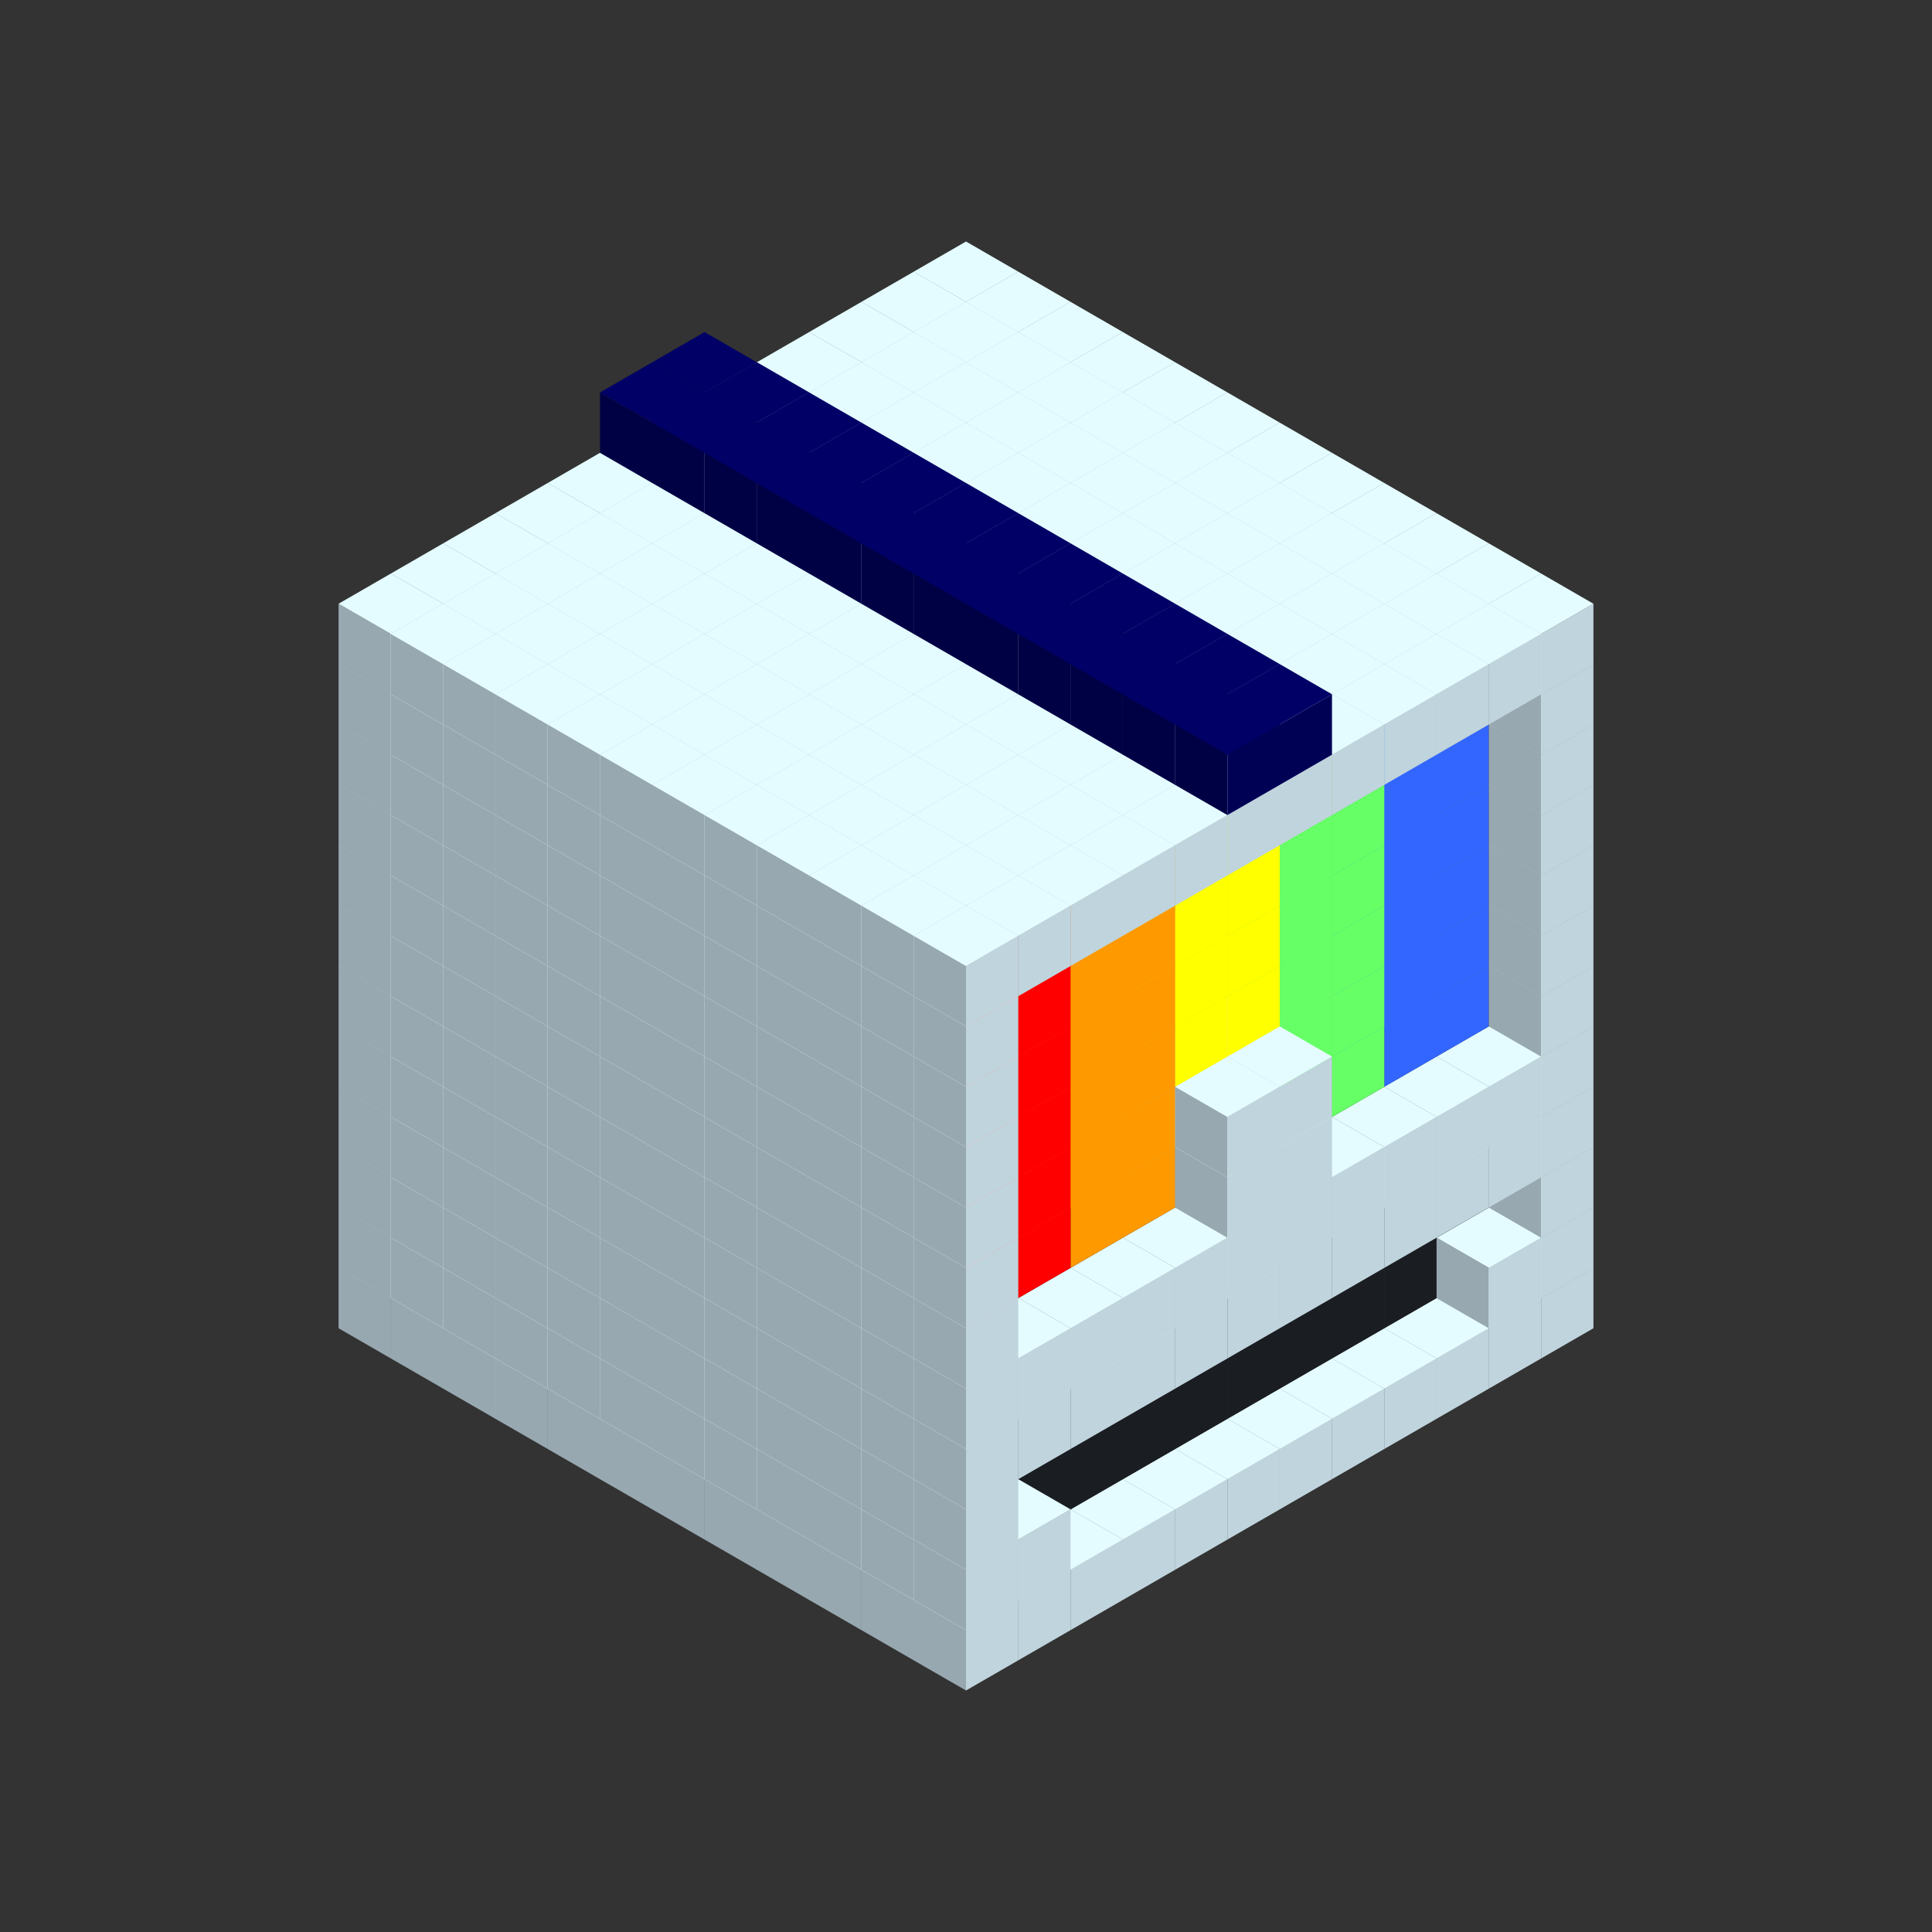 
<svg width='600' height='600' viewBox='4436371 5550000 3200000 3200000' xmlns='http://www.w3.org/2000/svg' xmlns:xlink='http://www.w3.org/1999/xlink'>
<rect x="4436371" y="5550000" width="3200000" height="3200000" fill="#333333" stroke="none"/>
<use xlink:href='#v-0x0000010d-1' transform='translate(983738,3600000)'/>
<use xlink:href='#v-0x0000010d-1' transform='translate(1070341,3650000)'/>
<use xlink:href='#v-0x0000010d-1' transform='translate(1156944,3700000)'/>
<use xlink:href='#v-0x0000010d-1' transform='translate(1243547,3750000)'/>
<use xlink:href='#v-0x0000010d-1' transform='translate(1330150,3800000)'/>
<use xlink:href='#v-0x0000010d-1' transform='translate(1416753,3850000)'/>
<use xlink:href='#v-0x0000010d-1' transform='translate(1503356,3900000)'/>
<use xlink:href='#v-0x0000010d-1' transform='translate(1589959,3950000)'/>
<use xlink:href='#v-0x0000010d-1' transform='translate(1676562,4000000)'/>
<use xlink:href='#v-0x0000010d-1' transform='translate(1763165,4050000)'/>
<use xlink:href='#v-0x0000010d-1' transform='translate(1849768,4100000)'/>
<use xlink:href='#v-0x0000010d-1' transform='translate(2889004,3600000)'/>
<use xlink:href='#v-0x0000010d-1' transform='translate(2802401,3650000)'/>
<use xlink:href='#v-0x0000010d-1' transform='translate(2715798,3700000)'/>
<use xlink:href='#v-0x0000010d-1' transform='translate(2629195,3750000)'/>
<use xlink:href='#v-0x0000010d-1' transform='translate(2542592,3800000)'/>
<use xlink:href='#v-0x0000010d-1' transform='translate(2455989,3850000)'/>
<use xlink:href='#v-0x0000010d-1' transform='translate(2369386,3900000)'/>
<use xlink:href='#v-0x0000010d-1' transform='translate(2282783,3950000)'/>
<use xlink:href='#v-0x0000010d-1' transform='translate(2196180,4000000)'/>
<use xlink:href='#v-0x0000010d-1' transform='translate(2109577,4050000)'/>
<use xlink:href='#v-0x0000010d-1' transform='translate(2022974,4100000)'/>
<use xlink:href='#v-0x0000010d-1' transform='translate(1936371,4150000)'/>
<use xlink:href='#v-0x0000010d-1' transform='translate(983738,3500000)'/>
<use xlink:href='#v-0x0000010d-1' transform='translate(1070341,3550000)'/>
<use xlink:href='#v-0x0000010d-1' transform='translate(1156944,3600000)'/>
<use xlink:href='#v-0x0000010d-1' transform='translate(1243547,3650000)'/>
<use xlink:href='#v-0x0000010d-1' transform='translate(1330150,3700000)'/>
<use xlink:href='#v-0x0000010d-1' transform='translate(1416753,3750000)'/>
<use xlink:href='#v-0x0000010d-1' transform='translate(1503356,3800000)'/>
<use xlink:href='#v-0x0000010d-1' transform='translate(1589959,3850000)'/>
<use xlink:href='#v-0x0000010d-1' transform='translate(1676562,3900000)'/>
<use xlink:href='#v-0x0000010d-1' transform='translate(1763165,3950000)'/>
<use xlink:href='#v-0x0000010d-2' transform='translate(2715798,3500000)'/>
<use xlink:href='#v-0x0000010d-2' transform='translate(2629195,3550000)'/>
<use xlink:href='#v-0x0000010d-2' transform='translate(2542592,3600000)'/>
<use xlink:href='#v-0x0000010d-2' transform='translate(2455989,3650000)'/>
<use xlink:href='#v-0x0000010d-2' transform='translate(2369386,3700000)'/>
<use xlink:href='#v-0x0000010d-2' transform='translate(2282783,3750000)'/>
<use xlink:href='#v-0x0000010d-2' transform='translate(2196180,3800000)'/>
<use xlink:href='#v-0x0000010d-2' transform='translate(2109577,3850000)'/>
<use xlink:href='#v-0x0000010d-2' transform='translate(2022974,3900000)'/>
<use xlink:href='#v-0x0000010d-2' transform='translate(1936371,3950000)'/>
<use xlink:href='#v-0x0000010d-1' transform='translate(1849768,4000000)'/>
<use xlink:href='#v-0x0000010d-1' transform='translate(2889004,3500000)'/>
<use xlink:href='#v-0x0000010d-1' transform='translate(2802401,3550000)'/>
<use xlink:href='#v-0x0000010d-1' transform='translate(2022974,4000000)'/>
<use xlink:href='#v-0x0000010d-1' transform='translate(1936371,4050000)'/>
<use xlink:href='#v-0x0000010d-1' transform='translate(983738,3400000)'/>
<use xlink:href='#v-0x0000010d-1' transform='translate(1070341,3450000)'/>
<use xlink:href='#v-0x0000010d-1' transform='translate(1156944,3500000)'/>
<use xlink:href='#v-0x0000010d-1' transform='translate(1243547,3550000)'/>
<use xlink:href='#v-0x0000010d-1' transform='translate(1330150,3600000)'/>
<use xlink:href='#v-0x0000010d-1' transform='translate(1416753,3650000)'/>
<use xlink:href='#v-0x0000010d-1' transform='translate(1503356,3700000)'/>
<use xlink:href='#v-0x0000010d-1' transform='translate(1589959,3750000)'/>
<use xlink:href='#v-0x0000010d-1' transform='translate(1676562,3800000)'/>
<use xlink:href='#v-0x0000010d-1' transform='translate(1763165,3850000)'/>
<use xlink:href='#v-0x0000010d-2' transform='translate(2715798,3400000)'/>
<use xlink:href='#v-0x0000010d-2' transform='translate(2629195,3450000)'/>
<use xlink:href='#v-0x0000010d-2' transform='translate(2542592,3500000)'/>
<use xlink:href='#v-0x0000010d-2' transform='translate(2455989,3550000)'/>
<use xlink:href='#v-0x0000010d-2' transform='translate(2369386,3600000)'/>
<use xlink:href='#v-0x0000010d-2' transform='translate(2282783,3650000)'/>
<use xlink:href='#v-0x0000010d-2' transform='translate(2196180,3700000)'/>
<use xlink:href='#v-0x0000010d-2' transform='translate(2109577,3750000)'/>
<use xlink:href='#v-0x0000010d-2' transform='translate(2022974,3800000)'/>
<use xlink:href='#v-0x0000010d-2' transform='translate(1936371,3850000)'/>
<use xlink:href='#v-0x0000010d-1' transform='translate(1849768,3900000)'/>
<use xlink:href='#v-0x0000010d-1' transform='translate(2889004,3400000)'/>
<use xlink:href='#v-0x0000010d-1' transform='translate(1936371,3950000)'/>
<use xlink:href='#v-0x0000010d-1' transform='translate(983738,3300000)'/>
<use xlink:href='#v-0x0000010d-1' transform='translate(1070341,3350000)'/>
<use xlink:href='#v-0x0000010d-1' transform='translate(1156944,3400000)'/>
<use xlink:href='#v-0x0000010d-1' transform='translate(1243547,3450000)'/>
<use xlink:href='#v-0x0000010d-1' transform='translate(1330150,3500000)'/>
<use xlink:href='#v-0x0000010d-1' transform='translate(1416753,3550000)'/>
<use xlink:href='#v-0x0000010d-1' transform='translate(1503356,3600000)'/>
<use xlink:href='#v-0x0000010d-1' transform='translate(1589959,3650000)'/>
<use xlink:href='#v-0x0000010d-1' transform='translate(1676562,3700000)'/>
<use xlink:href='#v-0x0000010d-1' transform='translate(1763165,3750000)'/>
<use xlink:href='#v-0x0000010d-2' transform='translate(2715798,3300000)'/>
<use xlink:href='#v-0x0000010d-2' transform='translate(2629195,3350000)'/>
<use xlink:href='#v-0x0000010d-2' transform='translate(2542592,3400000)'/>
<use xlink:href='#v-0x0000010d-2' transform='translate(2455989,3450000)'/>
<use xlink:href='#v-0x0000010d-2' transform='translate(2369386,3500000)'/>
<use xlink:href='#v-0x0000010d-2' transform='translate(2282783,3550000)'/>
<use xlink:href='#v-0x0000010d-2' transform='translate(2196180,3600000)'/>
<use xlink:href='#v-0x0000010d-2' transform='translate(2109577,3650000)'/>
<use xlink:href='#v-0x0000010d-2' transform='translate(2022974,3700000)'/>
<use xlink:href='#v-0x0000010d-2' transform='translate(1936371,3750000)'/>
<use xlink:href='#v-0x0000010d-1' transform='translate(1849768,3800000)'/>
<use xlink:href='#v-0x0000010d-1' transform='translate(2889004,3300000)'/>
<use xlink:href='#v-0x0000010d-1' transform='translate(2802401,3350000)'/>
<use xlink:href='#v-0x0000010d-1' transform='translate(2715798,3400000)'/>
<use xlink:href='#v-0x0000010d-1' transform='translate(2629195,3450000)'/>
<use xlink:href='#v-0x0000010d-1' transform='translate(2542592,3500000)'/>
<use xlink:href='#v-0x0000010d-1' transform='translate(2455989,3550000)'/>
<use xlink:href='#v-0x0000010d-1' transform='translate(2369386,3600000)'/>
<use xlink:href='#v-0x0000010d-1' transform='translate(2282783,3650000)'/>
<use xlink:href='#v-0x0000010d-1' transform='translate(2196180,3700000)'/>
<use xlink:href='#v-0x0000010d-1' transform='translate(2109577,3750000)'/>
<use xlink:href='#v-0x0000010d-1' transform='translate(2022974,3800000)'/>
<use xlink:href='#v-0x0000010d-1' transform='translate(1936371,3850000)'/>
<use xlink:href='#v-0x0000010d-1' transform='translate(983738,3200000)'/>
<use xlink:href='#v-0x0000010d-1' transform='translate(1070341,3250000)'/>
<use xlink:href='#v-0x0000010d-1' transform='translate(1156944,3300000)'/>
<use xlink:href='#v-0x0000010d-1' transform='translate(1243547,3350000)'/>
<use xlink:href='#v-0x0000010d-1' transform='translate(1330150,3400000)'/>
<use xlink:href='#v-0x0000010d-1' transform='translate(1416753,3450000)'/>
<use xlink:href='#v-0x0000010d-1' transform='translate(1503356,3500000)'/>
<use xlink:href='#v-0x0000010d-1' transform='translate(1589959,3550000)'/>
<use xlink:href='#v-0x0000010d-1' transform='translate(1676562,3600000)'/>
<use xlink:href='#v-0x0000010d-1' transform='translate(1763165,3650000)'/>
<use xlink:href='#v-0x0000010d-2' transform='translate(2715798,3200000)'/>
<use xlink:href='#v-0x0000010d-2' transform='translate(2629195,3250000)'/>
<use xlink:href='#v-0x0000010d-2' transform='translate(2542592,3300000)'/>
<use xlink:href='#v-0x0000010d-2' transform='translate(2455989,3350000)'/>
<use xlink:href='#v-0x0000010d-2' transform='translate(2369386,3400000)'/>
<use xlink:href='#v-0x0000010d-2' transform='translate(2282783,3450000)'/>
<use xlink:href='#v-0x0000010d-2' transform='translate(2196180,3500000)'/>
<use xlink:href='#v-0x0000010d-2' transform='translate(2109577,3550000)'/>
<use xlink:href='#v-0x0000010d-2' transform='translate(2022974,3600000)'/>
<use xlink:href='#v-0x0000010d-2' transform='translate(1936371,3650000)'/>
<use xlink:href='#v-0x0000010d-1' transform='translate(1849768,3700000)'/>
<use xlink:href='#v-0x0000010d-1' transform='translate(2889004,3200000)'/>
<use xlink:href='#v-0x0000010d-1' transform='translate(2802401,3250000)'/>
<use xlink:href='#v-0x0000010d-1' transform='translate(2715798,3300000)'/>
<use xlink:href='#v-0x0000010d-1' transform='translate(2629195,3350000)'/>
<use xlink:href='#v-0x0000010d-1' transform='translate(2542592,3400000)'/>
<use xlink:href='#v-0x0000010d-1' transform='translate(2455989,3450000)'/>
<use xlink:href='#v-0x0000010d-1' transform='translate(2369386,3500000)'/>
<use xlink:href='#v-0x0000010d-1' transform='translate(2282783,3550000)'/>
<use xlink:href='#v-0x0000010d-1' transform='translate(2196180,3600000)'/>
<use xlink:href='#v-0x0000010d-1' transform='translate(2109577,3650000)'/>
<use xlink:href='#v-0x0000010d-1' transform='translate(2022974,3700000)'/>
<use xlink:href='#v-0x0000010d-1' transform='translate(1936371,3750000)'/>
<use xlink:href='#v-0x0000010d-1' transform='translate(983738,3100000)'/>
<use xlink:href='#v-0x0000010d-1' transform='translate(1070341,3150000)'/>
<use xlink:href='#v-0x0000010d-1' transform='translate(1156944,3200000)'/>
<use xlink:href='#v-0x0000010d-1' transform='translate(1243547,3250000)'/>
<use xlink:href='#v-0x0000010d-1' transform='translate(1330150,3300000)'/>
<use xlink:href='#v-0x0000010d-1' transform='translate(1416753,3350000)'/>
<use xlink:href='#v-0x0000010d-1' transform='translate(1503356,3400000)'/>
<use xlink:href='#v-0x0000010d-1' transform='translate(1589959,3450000)'/>
<use xlink:href='#v-0x0000010d-1' transform='translate(1676562,3500000)'/>
<use xlink:href='#v-0x0000010d-1' transform='translate(1763165,3550000)'/>
<use xlink:href='#v-0x0000010d-8' transform='translate(2715798,3100000)'/>
<use xlink:href='#v-0x0000010d-8' transform='translate(2629195,3150000)'/>
<use xlink:href='#v-0x0000010d-7' transform='translate(2542592,3200000)'/>
<use xlink:href='#v-0x0000010d-7' transform='translate(2455989,3250000)'/>
<use xlink:href='#v-0x0000010d-1' transform='translate(2369386,3300000)'/>
<use xlink:href='#v-0x0000010d-1' transform='translate(2282783,3350000)'/>
<use xlink:href='#v-0x0000010d-5' transform='translate(2196180,3400000)'/>
<use xlink:href='#v-0x0000010d-5' transform='translate(2109577,3450000)'/>
<use xlink:href='#v-0x0000010d-4' transform='translate(2022974,3500000)'/>
<use xlink:href='#v-0x0000010d-4' transform='translate(1936371,3550000)'/>
<use xlink:href='#v-0x0000010d-1' transform='translate(1849768,3600000)'/>
<use xlink:href='#v-0x0000010d-1' transform='translate(2889004,3100000)'/>
<use xlink:href='#v-0x0000010d-1' transform='translate(2455989,3350000)'/>
<use xlink:href='#v-0x0000010d-1' transform='translate(2369386,3400000)'/>
<use xlink:href='#v-0x0000010d-1' transform='translate(1936371,3650000)'/>
<use xlink:href='#v-0x0000010d-1' transform='translate(983738,3000000)'/>
<use xlink:href='#v-0x0000010d-1' transform='translate(1070341,3050000)'/>
<use xlink:href='#v-0x0000010d-1' transform='translate(1156944,3100000)'/>
<use xlink:href='#v-0x0000010d-1' transform='translate(1243547,3150000)'/>
<use xlink:href='#v-0x0000010d-1' transform='translate(1330150,3200000)'/>
<use xlink:href='#v-0x0000010d-1' transform='translate(1416753,3250000)'/>
<use xlink:href='#v-0x0000010d-1' transform='translate(1503356,3300000)'/>
<use xlink:href='#v-0x0000010d-1' transform='translate(1589959,3350000)'/>
<use xlink:href='#v-0x0000010d-1' transform='translate(1676562,3400000)'/>
<use xlink:href='#v-0x0000010d-1' transform='translate(1763165,3450000)'/>
<use xlink:href='#v-0x0000010d-8' transform='translate(2715798,3000000)'/>
<use xlink:href='#v-0x0000010d-8' transform='translate(2629195,3050000)'/>
<use xlink:href='#v-0x0000010d-7' transform='translate(2542592,3100000)'/>
<use xlink:href='#v-0x0000010d-7' transform='translate(2455989,3150000)'/>
<use xlink:href='#v-0x0000010d-1' transform='translate(2369386,3200000)'/>
<use xlink:href='#v-0x0000010d-1' transform='translate(2282783,3250000)'/>
<use xlink:href='#v-0x0000010d-5' transform='translate(2196180,3300000)'/>
<use xlink:href='#v-0x0000010d-5' transform='translate(2109577,3350000)'/>
<use xlink:href='#v-0x0000010d-4' transform='translate(2022974,3400000)'/>
<use xlink:href='#v-0x0000010d-4' transform='translate(1936371,3450000)'/>
<use xlink:href='#v-0x0000010d-1' transform='translate(1849768,3500000)'/>
<use xlink:href='#v-0x0000010d-1' transform='translate(2889004,3000000)'/>
<use xlink:href='#v-0x0000010d-1' transform='translate(2455989,3250000)'/>
<use xlink:href='#v-0x0000010d-1' transform='translate(2369386,3300000)'/>
<use xlink:href='#v-0x0000010d-1' transform='translate(1936371,3550000)'/>
<use xlink:href='#v-0x0000010d-1' transform='translate(983738,2900000)'/>
<use xlink:href='#v-0x0000010d-1' transform='translate(1070341,2950000)'/>
<use xlink:href='#v-0x0000010d-1' transform='translate(1156944,3000000)'/>
<use xlink:href='#v-0x0000010d-1' transform='translate(1243547,3050000)'/>
<use xlink:href='#v-0x0000010d-1' transform='translate(1330150,3100000)'/>
<use xlink:href='#v-0x0000010d-1' transform='translate(1416753,3150000)'/>
<use xlink:href='#v-0x0000010d-1' transform='translate(1503356,3200000)'/>
<use xlink:href='#v-0x0000010d-1' transform='translate(1589959,3250000)'/>
<use xlink:href='#v-0x0000010d-1' transform='translate(1676562,3300000)'/>
<use xlink:href='#v-0x0000010d-1' transform='translate(1763165,3350000)'/>
<use xlink:href='#v-0x0000010d-8' transform='translate(2715798,2900000)'/>
<use xlink:href='#v-0x0000010d-8' transform='translate(2629195,2950000)'/>
<use xlink:href='#v-0x0000010d-7' transform='translate(2542592,3000000)'/>
<use xlink:href='#v-0x0000010d-7' transform='translate(2455989,3050000)'/>
<use xlink:href='#v-0x0000010d-6' transform='translate(2369386,3100000)'/>
<use xlink:href='#v-0x0000010d-6' transform='translate(2282783,3150000)'/>
<use xlink:href='#v-0x0000010d-5' transform='translate(2196180,3200000)'/>
<use xlink:href='#v-0x0000010d-5' transform='translate(2109577,3250000)'/>
<use xlink:href='#v-0x0000010d-4' transform='translate(2022974,3300000)'/>
<use xlink:href='#v-0x0000010d-4' transform='translate(1936371,3350000)'/>
<use xlink:href='#v-0x0000010d-1' transform='translate(1849768,3400000)'/>
<use xlink:href='#v-0x0000010d-1' transform='translate(2889004,2900000)'/>
<use xlink:href='#v-0x0000010d-1' transform='translate(1936371,3450000)'/>
<use xlink:href='#v-0x0000010d-1' transform='translate(983738,2800000)'/>
<use xlink:href='#v-0x0000010d-1' transform='translate(1070341,2850000)'/>
<use xlink:href='#v-0x0000010d-1' transform='translate(1156944,2900000)'/>
<use xlink:href='#v-0x0000010d-1' transform='translate(1243547,2950000)'/>
<use xlink:href='#v-0x0000010d-1' transform='translate(1330150,3000000)'/>
<use xlink:href='#v-0x0000010d-1' transform='translate(1416753,3050000)'/>
<use xlink:href='#v-0x0000010d-1' transform='translate(1503356,3100000)'/>
<use xlink:href='#v-0x0000010d-1' transform='translate(1589959,3150000)'/>
<use xlink:href='#v-0x0000010d-1' transform='translate(1676562,3200000)'/>
<use xlink:href='#v-0x0000010d-1' transform='translate(1763165,3250000)'/>
<use xlink:href='#v-0x0000010d-8' transform='translate(2715798,2800000)'/>
<use xlink:href='#v-0x0000010d-8' transform='translate(2629195,2850000)'/>
<use xlink:href='#v-0x0000010d-7' transform='translate(2542592,2900000)'/>
<use xlink:href='#v-0x0000010d-7' transform='translate(2455989,2950000)'/>
<use xlink:href='#v-0x0000010d-6' transform='translate(2369386,3000000)'/>
<use xlink:href='#v-0x0000010d-6' transform='translate(2282783,3050000)'/>
<use xlink:href='#v-0x0000010d-5' transform='translate(2196180,3100000)'/>
<use xlink:href='#v-0x0000010d-5' transform='translate(2109577,3150000)'/>
<use xlink:href='#v-0x0000010d-4' transform='translate(2022974,3200000)'/>
<use xlink:href='#v-0x0000010d-4' transform='translate(1936371,3250000)'/>
<use xlink:href='#v-0x0000010d-1' transform='translate(1849768,3300000)'/>
<use xlink:href='#v-0x0000010d-1' transform='translate(2889004,2800000)'/>
<use xlink:href='#v-0x0000010d-1' transform='translate(1936371,3350000)'/>
<use xlink:href='#v-0x0000010d-1' transform='translate(983738,2700000)'/>
<use xlink:href='#v-0x0000010d-1' transform='translate(1070341,2750000)'/>
<use xlink:href='#v-0x0000010d-1' transform='translate(1156944,2800000)'/>
<use xlink:href='#v-0x0000010d-1' transform='translate(1243547,2850000)'/>
<use xlink:href='#v-0x0000010d-1' transform='translate(1330150,2900000)'/>
<use xlink:href='#v-0x0000010d-1' transform='translate(1416753,2950000)'/>
<use xlink:href='#v-0x0000010d-1' transform='translate(1503356,3000000)'/>
<use xlink:href='#v-0x0000010d-1' transform='translate(1589959,3050000)'/>
<use xlink:href='#v-0x0000010d-1' transform='translate(1676562,3100000)'/>
<use xlink:href='#v-0x0000010d-1' transform='translate(1763165,3150000)'/>
<use xlink:href='#v-0x0000010d-8' transform='translate(2715798,2700000)'/>
<use xlink:href='#v-0x0000010d-8' transform='translate(2629195,2750000)'/>
<use xlink:href='#v-0x0000010d-7' transform='translate(2542592,2800000)'/>
<use xlink:href='#v-0x0000010d-7' transform='translate(2455989,2850000)'/>
<use xlink:href='#v-0x0000010d-6' transform='translate(2369386,2900000)'/>
<use xlink:href='#v-0x0000010d-6' transform='translate(2282783,2950000)'/>
<use xlink:href='#v-0x0000010d-5' transform='translate(2196180,3000000)'/>
<use xlink:href='#v-0x0000010d-5' transform='translate(2109577,3050000)'/>
<use xlink:href='#v-0x0000010d-4' transform='translate(2022974,3100000)'/>
<use xlink:href='#v-0x0000010d-4' transform='translate(1936371,3150000)'/>
<use xlink:href='#v-0x0000010d-1' transform='translate(1849768,3200000)'/>
<use xlink:href='#v-0x0000010d-1' transform='translate(2889004,2700000)'/>
<use xlink:href='#v-0x0000010d-1' transform='translate(1936371,3250000)'/>
<use xlink:href='#v-0x0000010d-1' transform='translate(983738,2600000)'/>
<use xlink:href='#v-0x0000010d-1' transform='translate(1070341,2650000)'/>
<use xlink:href='#v-0x0000010d-1' transform='translate(1156944,2700000)'/>
<use xlink:href='#v-0x0000010d-1' transform='translate(1243547,2750000)'/>
<use xlink:href='#v-0x0000010d-1' transform='translate(1330150,2800000)'/>
<use xlink:href='#v-0x0000010d-1' transform='translate(1416753,2850000)'/>
<use xlink:href='#v-0x0000010d-1' transform='translate(1503356,2900000)'/>
<use xlink:href='#v-0x0000010d-1' transform='translate(1589959,2950000)'/>
<use xlink:href='#v-0x0000010d-1' transform='translate(1676562,3000000)'/>
<use xlink:href='#v-0x0000010d-1' transform='translate(1763165,3050000)'/>
<use xlink:href='#v-0x0000010d-8' transform='translate(2715798,2600000)'/>
<use xlink:href='#v-0x0000010d-8' transform='translate(2629195,2650000)'/>
<use xlink:href='#v-0x0000010d-7' transform='translate(2542592,2700000)'/>
<use xlink:href='#v-0x0000010d-7' transform='translate(2455989,2750000)'/>
<use xlink:href='#v-0x0000010d-6' transform='translate(2369386,2800000)'/>
<use xlink:href='#v-0x0000010d-6' transform='translate(2282783,2850000)'/>
<use xlink:href='#v-0x0000010d-5' transform='translate(2196180,2900000)'/>
<use xlink:href='#v-0x0000010d-5' transform='translate(2109577,2950000)'/>
<use xlink:href='#v-0x0000010d-4' transform='translate(2022974,3000000)'/>
<use xlink:href='#v-0x0000010d-4' transform='translate(1936371,3050000)'/>
<use xlink:href='#v-0x0000010d-1' transform='translate(1849768,3100000)'/>
<use xlink:href='#v-0x0000010d-1' transform='translate(2889004,2600000)'/>
<use xlink:href='#v-0x0000010d-1' transform='translate(1936371,3150000)'/>
<use xlink:href='#v-0x0000010d-1' transform='translate(1936371,1950000)'/>
<use xlink:href='#v-0x0000010d-1' transform='translate(1849768,2000000)'/>
<use xlink:href='#v-0x0000010d-1' transform='translate(1763165,2050000)'/>
<use xlink:href='#v-0x0000010d-1' transform='translate(1676562,2100000)'/>
<use xlink:href='#v-0x0000010d-1' transform='translate(1589959,2150000)'/>
<use xlink:href='#v-0x0000010d-1' transform='translate(1503356,2200000)'/>
<use xlink:href='#v-0x0000010d-1' transform='translate(1416753,2250000)'/>
<use xlink:href='#v-0x0000010d-1' transform='translate(1330150,2300000)'/>
<use xlink:href='#v-0x0000010d-1' transform='translate(1243547,2350000)'/>
<use xlink:href='#v-0x0000010d-1' transform='translate(1156944,2400000)'/>
<use xlink:href='#v-0x0000010d-1' transform='translate(1070341,2450000)'/>
<use xlink:href='#v-0x0000010d-1' transform='translate(983738,2500000)'/>
<use xlink:href='#v-0x0000010d-1' transform='translate(2022974,2000000)'/>
<use xlink:href='#v-0x0000010d-1' transform='translate(1936371,2050000)'/>
<use xlink:href='#v-0x0000010d-1' transform='translate(1849768,2100000)'/>
<use xlink:href='#v-0x0000010d-1' transform='translate(1763165,2150000)'/>
<use xlink:href='#v-0x0000010d-1' transform='translate(1676562,2200000)'/>
<use xlink:href='#v-0x0000010d-1' transform='translate(1589959,2250000)'/>
<use xlink:href='#v-0x0000010d-1' transform='translate(1503356,2300000)'/>
<use xlink:href='#v-0x0000010d-1' transform='translate(1416753,2350000)'/>
<use xlink:href='#v-0x0000010d-1' transform='translate(1330150,2400000)'/>
<use xlink:href='#v-0x0000010d-1' transform='translate(1243547,2450000)'/>
<use xlink:href='#v-0x0000010d-1' transform='translate(1156944,2500000)'/>
<use xlink:href='#v-0x0000010d-1' transform='translate(1070341,2550000)'/>
<use xlink:href='#v-0x0000010d-1' transform='translate(2109577,2050000)'/>
<use xlink:href='#v-0x0000010d-1' transform='translate(2022974,2100000)'/>
<use xlink:href='#v-0x0000010d-1' transform='translate(1936371,2150000)'/>
<use xlink:href='#v-0x0000010d-1' transform='translate(1849768,2200000)'/>
<use xlink:href='#v-0x0000010d-1' transform='translate(1763165,2250000)'/>
<use xlink:href='#v-0x0000010d-1' transform='translate(1676562,2300000)'/>
<use xlink:href='#v-0x0000010d-1' transform='translate(1589959,2350000)'/>
<use xlink:href='#v-0x0000010d-1' transform='translate(1503356,2400000)'/>
<use xlink:href='#v-0x0000010d-1' transform='translate(1416753,2450000)'/>
<use xlink:href='#v-0x0000010d-1' transform='translate(1330150,2500000)'/>
<use xlink:href='#v-0x0000010d-1' transform='translate(1243547,2550000)'/>
<use xlink:href='#v-0x0000010d-1' transform='translate(1156944,2600000)'/>
<use xlink:href='#v-0x0000010d-1' transform='translate(2196180,2100000)'/>
<use xlink:href='#v-0x0000010d-1' transform='translate(2109577,2150000)'/>
<use xlink:href='#v-0x0000010d-1' transform='translate(2022974,2200000)'/>
<use xlink:href='#v-0x0000010d-1' transform='translate(1936371,2250000)'/>
<use xlink:href='#v-0x0000010d-1' transform='translate(1849768,2300000)'/>
<use xlink:href='#v-0x0000010d-1' transform='translate(1763165,2350000)'/>
<use xlink:href='#v-0x0000010d-1' transform='translate(1676562,2400000)'/>
<use xlink:href='#v-0x0000010d-1' transform='translate(1589959,2450000)'/>
<use xlink:href='#v-0x0000010d-1' transform='translate(1503356,2500000)'/>
<use xlink:href='#v-0x0000010d-1' transform='translate(1416753,2550000)'/>
<use xlink:href='#v-0x0000010d-1' transform='translate(1330150,2600000)'/>
<use xlink:href='#v-0x0000010d-1' transform='translate(1243547,2650000)'/>
<use xlink:href='#v-0x0000010d-1' transform='translate(2282783,2150000)'/>
<use xlink:href='#v-0x0000010d-1' transform='translate(2196180,2200000)'/>
<use xlink:href='#v-0x0000010d-1' transform='translate(2109577,2250000)'/>
<use xlink:href='#v-0x0000010d-1' transform='translate(2022974,2300000)'/>
<use xlink:href='#v-0x0000010d-1' transform='translate(1936371,2350000)'/>
<use xlink:href='#v-0x0000010d-1' transform='translate(1849768,2400000)'/>
<use xlink:href='#v-0x0000010d-1' transform='translate(1763165,2450000)'/>
<use xlink:href='#v-0x0000010d-1' transform='translate(1676562,2500000)'/>
<use xlink:href='#v-0x0000010d-1' transform='translate(1589959,2550000)'/>
<use xlink:href='#v-0x0000010d-1' transform='translate(1503356,2600000)'/>
<use xlink:href='#v-0x0000010d-1' transform='translate(1416753,2650000)'/>
<use xlink:href='#v-0x0000010d-1' transform='translate(1330150,2700000)'/>
<use xlink:href='#v-0x0000010d-1' transform='translate(2369386,2200000)'/>
<use xlink:href='#v-0x0000010d-1' transform='translate(2282783,2250000)'/>
<use xlink:href='#v-0x0000010d-1' transform='translate(2196180,2300000)'/>
<use xlink:href='#v-0x0000010d-1' transform='translate(2109577,2350000)'/>
<use xlink:href='#v-0x0000010d-1' transform='translate(2022974,2400000)'/>
<use xlink:href='#v-0x0000010d-1' transform='translate(1936371,2450000)'/>
<use xlink:href='#v-0x0000010d-1' transform='translate(1849768,2500000)'/>
<use xlink:href='#v-0x0000010d-1' transform='translate(1763165,2550000)'/>
<use xlink:href='#v-0x0000010d-1' transform='translate(1676562,2600000)'/>
<use xlink:href='#v-0x0000010d-1' transform='translate(1589959,2650000)'/>
<use xlink:href='#v-0x0000010d-1' transform='translate(1503356,2700000)'/>
<use xlink:href='#v-0x0000010d-1' transform='translate(1416753,2750000)'/>
<use xlink:href='#v-0x0000010d-1' transform='translate(2455989,2250000)'/>
<use xlink:href='#v-0x0000010d-1' transform='translate(2369386,2300000)'/>
<use xlink:href='#v-0x0000010d-1' transform='translate(2282783,2350000)'/>
<use xlink:href='#v-0x0000010d-1' transform='translate(2196180,2400000)'/>
<use xlink:href='#v-0x0000010d-1' transform='translate(2109577,2450000)'/>
<use xlink:href='#v-0x0000010d-1' transform='translate(2022974,2500000)'/>
<use xlink:href='#v-0x0000010d-1' transform='translate(1936371,2550000)'/>
<use xlink:href='#v-0x0000010d-1' transform='translate(1849768,2600000)'/>
<use xlink:href='#v-0x0000010d-1' transform='translate(1763165,2650000)'/>
<use xlink:href='#v-0x0000010d-1' transform='translate(1676562,2700000)'/>
<use xlink:href='#v-0x0000010d-1' transform='translate(1589959,2750000)'/>
<use xlink:href='#v-0x0000010d-1' transform='translate(1503356,2800000)'/>
<use xlink:href='#v-0x0000010d-1' transform='translate(2542592,2300000)'/>
<use xlink:href='#v-0x0000010d-1' transform='translate(2455989,2350000)'/>
<use xlink:href='#v-0x0000010d-1' transform='translate(2369386,2400000)'/>
<use xlink:href='#v-0x0000010d-1' transform='translate(2282783,2450000)'/>
<use xlink:href='#v-0x0000010d-1' transform='translate(2196180,2500000)'/>
<use xlink:href='#v-0x0000010d-1' transform='translate(2109577,2550000)'/>
<use xlink:href='#v-0x0000010d-1' transform='translate(2022974,2600000)'/>
<use xlink:href='#v-0x0000010d-1' transform='translate(1936371,2650000)'/>
<use xlink:href='#v-0x0000010d-1' transform='translate(1849768,2700000)'/>
<use xlink:href='#v-0x0000010d-1' transform='translate(1763165,2750000)'/>
<use xlink:href='#v-0x0000010d-1' transform='translate(1676562,2800000)'/>
<use xlink:href='#v-0x0000010d-1' transform='translate(1589959,2850000)'/>
<use xlink:href='#v-0x0000010d-1' transform='translate(2629195,2350000)'/>
<use xlink:href='#v-0x0000010d-1' transform='translate(2542592,2400000)'/>
<use xlink:href='#v-0x0000010d-1' transform='translate(2455989,2450000)'/>
<use xlink:href='#v-0x0000010d-1' transform='translate(2369386,2500000)'/>
<use xlink:href='#v-0x0000010d-1' transform='translate(2282783,2550000)'/>
<use xlink:href='#v-0x0000010d-1' transform='translate(2196180,2600000)'/>
<use xlink:href='#v-0x0000010d-1' transform='translate(2109577,2650000)'/>
<use xlink:href='#v-0x0000010d-1' transform='translate(2022974,2700000)'/>
<use xlink:href='#v-0x0000010d-1' transform='translate(1936371,2750000)'/>
<use xlink:href='#v-0x0000010d-1' transform='translate(1849768,2800000)'/>
<use xlink:href='#v-0x0000010d-1' transform='translate(1763165,2850000)'/>
<use xlink:href='#v-0x0000010d-1' transform='translate(1676562,2900000)'/>
<use xlink:href='#v-0x0000010d-1' transform='translate(2715798,2400000)'/>
<use xlink:href='#v-0x0000010d-1' transform='translate(2629195,2450000)'/>
<use xlink:href='#v-0x0000010d-1' transform='translate(2542592,2500000)'/>
<use xlink:href='#v-0x0000010d-1' transform='translate(2455989,2550000)'/>
<use xlink:href='#v-0x0000010d-1' transform='translate(2369386,2600000)'/>
<use xlink:href='#v-0x0000010d-1' transform='translate(2282783,2650000)'/>
<use xlink:href='#v-0x0000010d-1' transform='translate(2196180,2700000)'/>
<use xlink:href='#v-0x0000010d-1' transform='translate(2109577,2750000)'/>
<use xlink:href='#v-0x0000010d-1' transform='translate(2022974,2800000)'/>
<use xlink:href='#v-0x0000010d-1' transform='translate(1936371,2850000)'/>
<use xlink:href='#v-0x0000010d-1' transform='translate(1849768,2900000)'/>
<use xlink:href='#v-0x0000010d-1' transform='translate(1763165,2950000)'/>
<use xlink:href='#v-0x0000010d-1' transform='translate(2802401,2450000)'/>
<use xlink:href='#v-0x0000010d-1' transform='translate(2715798,2500000)'/>
<use xlink:href='#v-0x0000010d-1' transform='translate(2629195,2550000)'/>
<use xlink:href='#v-0x0000010d-1' transform='translate(2542592,2600000)'/>
<use xlink:href='#v-0x0000010d-1' transform='translate(2455989,2650000)'/>
<use xlink:href='#v-0x0000010d-1' transform='translate(2369386,2700000)'/>
<use xlink:href='#v-0x0000010d-1' transform='translate(2282783,2750000)'/>
<use xlink:href='#v-0x0000010d-1' transform='translate(2196180,2800000)'/>
<use xlink:href='#v-0x0000010d-1' transform='translate(2109577,2850000)'/>
<use xlink:href='#v-0x0000010d-1' transform='translate(2022974,2900000)'/>
<use xlink:href='#v-0x0000010d-1' transform='translate(1936371,2950000)'/>
<use xlink:href='#v-0x0000010d-1' transform='translate(1849768,3000000)'/>
<use xlink:href='#v-0x0000010d-1' transform='translate(2889004,2500000)'/>
<use xlink:href='#v-0x0000010d-1' transform='translate(2802401,2550000)'/>
<use xlink:href='#v-0x0000010d-1' transform='translate(2715798,2600000)'/>
<use xlink:href='#v-0x0000010d-1' transform='translate(2629195,2650000)'/>
<use xlink:href='#v-0x0000010d-1' transform='translate(2542592,2700000)'/>
<use xlink:href='#v-0x0000010d-1' transform='translate(2455989,2750000)'/>
<use xlink:href='#v-0x0000010d-1' transform='translate(2369386,2800000)'/>
<use xlink:href='#v-0x0000010d-1' transform='translate(2282783,2850000)'/>
<use xlink:href='#v-0x0000010d-1' transform='translate(2196180,2900000)'/>
<use xlink:href='#v-0x0000010d-1' transform='translate(2109577,2950000)'/>
<use xlink:href='#v-0x0000010d-1' transform='translate(2022974,3000000)'/>
<use xlink:href='#v-0x0000010d-1' transform='translate(1936371,3050000)'/>
<use xlink:href='#v-0x0000010d-9' transform='translate(1503356,2100000)'/>
<use xlink:href='#v-0x0000010d-9' transform='translate(1416753,2150000)'/>
<use xlink:href='#v-0x0000010d-9' transform='translate(1589959,2150000)'/>
<use xlink:href='#v-0x0000010d-9' transform='translate(1503356,2200000)'/>
<use xlink:href='#v-0x0000010d-9' transform='translate(1676562,2200000)'/>
<use xlink:href='#v-0x0000010d-9' transform='translate(1589959,2250000)'/>
<use xlink:href='#v-0x0000010d-9' transform='translate(1763165,2250000)'/>
<use xlink:href='#v-0x0000010d-9' transform='translate(1676562,2300000)'/>
<use xlink:href='#v-0x0000010d-9' transform='translate(1849768,2300000)'/>
<use xlink:href='#v-0x0000010d-9' transform='translate(1763165,2350000)'/>
<use xlink:href='#v-0x0000010d-9' transform='translate(1936371,2350000)'/>
<use xlink:href='#v-0x0000010d-9' transform='translate(1849768,2400000)'/>
<use xlink:href='#v-0x0000010d-9' transform='translate(2022974,2400000)'/>
<use xlink:href='#v-0x0000010d-9' transform='translate(1936371,2450000)'/>
<use xlink:href='#v-0x0000010d-9' transform='translate(2109577,2450000)'/>
<use xlink:href='#v-0x0000010d-9' transform='translate(2022974,2500000)'/>
<use xlink:href='#v-0x0000010d-9' transform='translate(2196180,2500000)'/>
<use xlink:href='#v-0x0000010d-9' transform='translate(2109577,2550000)'/>
<use xlink:href='#v-0x0000010d-9' transform='translate(2282783,2550000)'/>
<use xlink:href='#v-0x0000010d-9' transform='translate(2196180,2600000)'/>
<use xlink:href='#v-0x0000010d-9' transform='translate(2369386,2600000)'/>
<use xlink:href='#v-0x0000010d-9' transform='translate(2282783,2650000)'/>
<use xlink:href='#v-0x0000010d-9' transform='translate(2455989,2650000)'/>
<use xlink:href='#v-0x0000010d-9' transform='translate(2369386,2700000)'/>
<defs>
<g id='v-0x0000010d-1'>
<polygon points='4100000,4100000 4100000,4200000 4013397,4150000 4013397,4050000' fill='#98a8b0'/>
<polygon points='4100000,4100000 4100000,4200000 4186602,4150000 4186602,4050000' fill='#c0d4dd'/>
<polygon points='4100000,4100000 4013397,4050000 4100000,4000000 4186602,4050000' fill='#e4fcff'/>
</g>
<g id='v-0x0000010d-2'>
<polygon points='4100000,4100000 4100000,4200000 4013397,4150000 4013397,4050000' fill='#141418'/>
<polygon points='4100000,4100000 4100000,4200000 4186602,4150000 4186602,4050000' fill='#1a1d22'/>
<polygon points='4100000,4100000 4013397,4050000 4100000,4000000 4186602,4050000' fill='#1e1e24'/>
</g>
<g id='v-0x0000010d-3'>
<polygon points='4100000,4100000 4100000,4200000 4013397,4150000 4013397,4050000' fill='#0098cc'/>
<polygon points='4100000,4100000 4100000,4200000 4186602,4150000 4186602,4050000' fill='#00c0ff'/>
<polygon points='4100000,4100000 4013397,4050000 4100000,4000000 4186602,4050000' fill='#00e4ff'/>
</g>
<g id='v-0x0000010d-4'>
<polygon points='4100000,4100000 4100000,4200000 4013397,4150000 4013397,4050000' fill='#cc0000'/>
<polygon points='4100000,4100000 4100000,4200000 4186602,4150000 4186602,4050000' fill='#ff0000'/>
<polygon points='4100000,4100000 4013397,4050000 4100000,4000000 4186602,4050000' fill='#ff0000'/>
</g>
<g id='v-0x0000010d-5'>
<polygon points='4100000,4100000 4100000,4200000 4013397,4150000 4013397,4050000' fill='#cc7800'/>
<polygon points='4100000,4100000 4100000,4200000 4186602,4150000 4186602,4050000' fill='#ff9900'/>
<polygon points='4100000,4100000 4013397,4050000 4100000,4000000 4186602,4050000' fill='#ffb400'/>
</g>
<g id='v-0x0000010d-6'>
<polygon points='4100000,4100000 4100000,4200000 4013397,4150000 4013397,4050000' fill='#cccc00'/>
<polygon points='4100000,4100000 4100000,4200000 4186602,4150000 4186602,4050000' fill='#ffff00'/>
<polygon points='4100000,4100000 4013397,4050000 4100000,4000000 4186602,4050000' fill='#ffff00'/>
</g>
<g id='v-0x0000010d-7'>
<polygon points='4100000,4100000 4100000,4200000 4013397,4150000 4013397,4050000' fill='#50cc50'/>
<polygon points='4100000,4100000 4100000,4200000 4186602,4150000 4186602,4050000' fill='#66ff66'/>
<polygon points='4100000,4100000 4013397,4050000 4100000,4000000 4186602,4050000' fill='#78ff78'/>
</g>
<g id='v-0x0000010d-8'>
<polygon points='4100000,4100000 4100000,4200000 4013397,4150000 4013397,4050000' fill='#2850cc'/>
<polygon points='4100000,4100000 4100000,4200000 4186602,4150000 4186602,4050000' fill='#3366ff'/>
<polygon points='4100000,4100000 4013397,4050000 4100000,4000000 4186602,4050000' fill='#3c78ff'/>
</g>
<g id='v-0x0000010d-9'>
<polygon points='4100000,4100000 4100000,4200000 4013397,4150000 4013397,4050000' fill='#000044'/>
<polygon points='4100000,4100000 4100000,4200000 4186602,4150000 4186602,4050000' fill='#000055'/>
<polygon points='4100000,4100000 4013397,4050000 4100000,4000000 4186602,4050000' fill='#000066'/>
</g>
</defs>
</svg>
